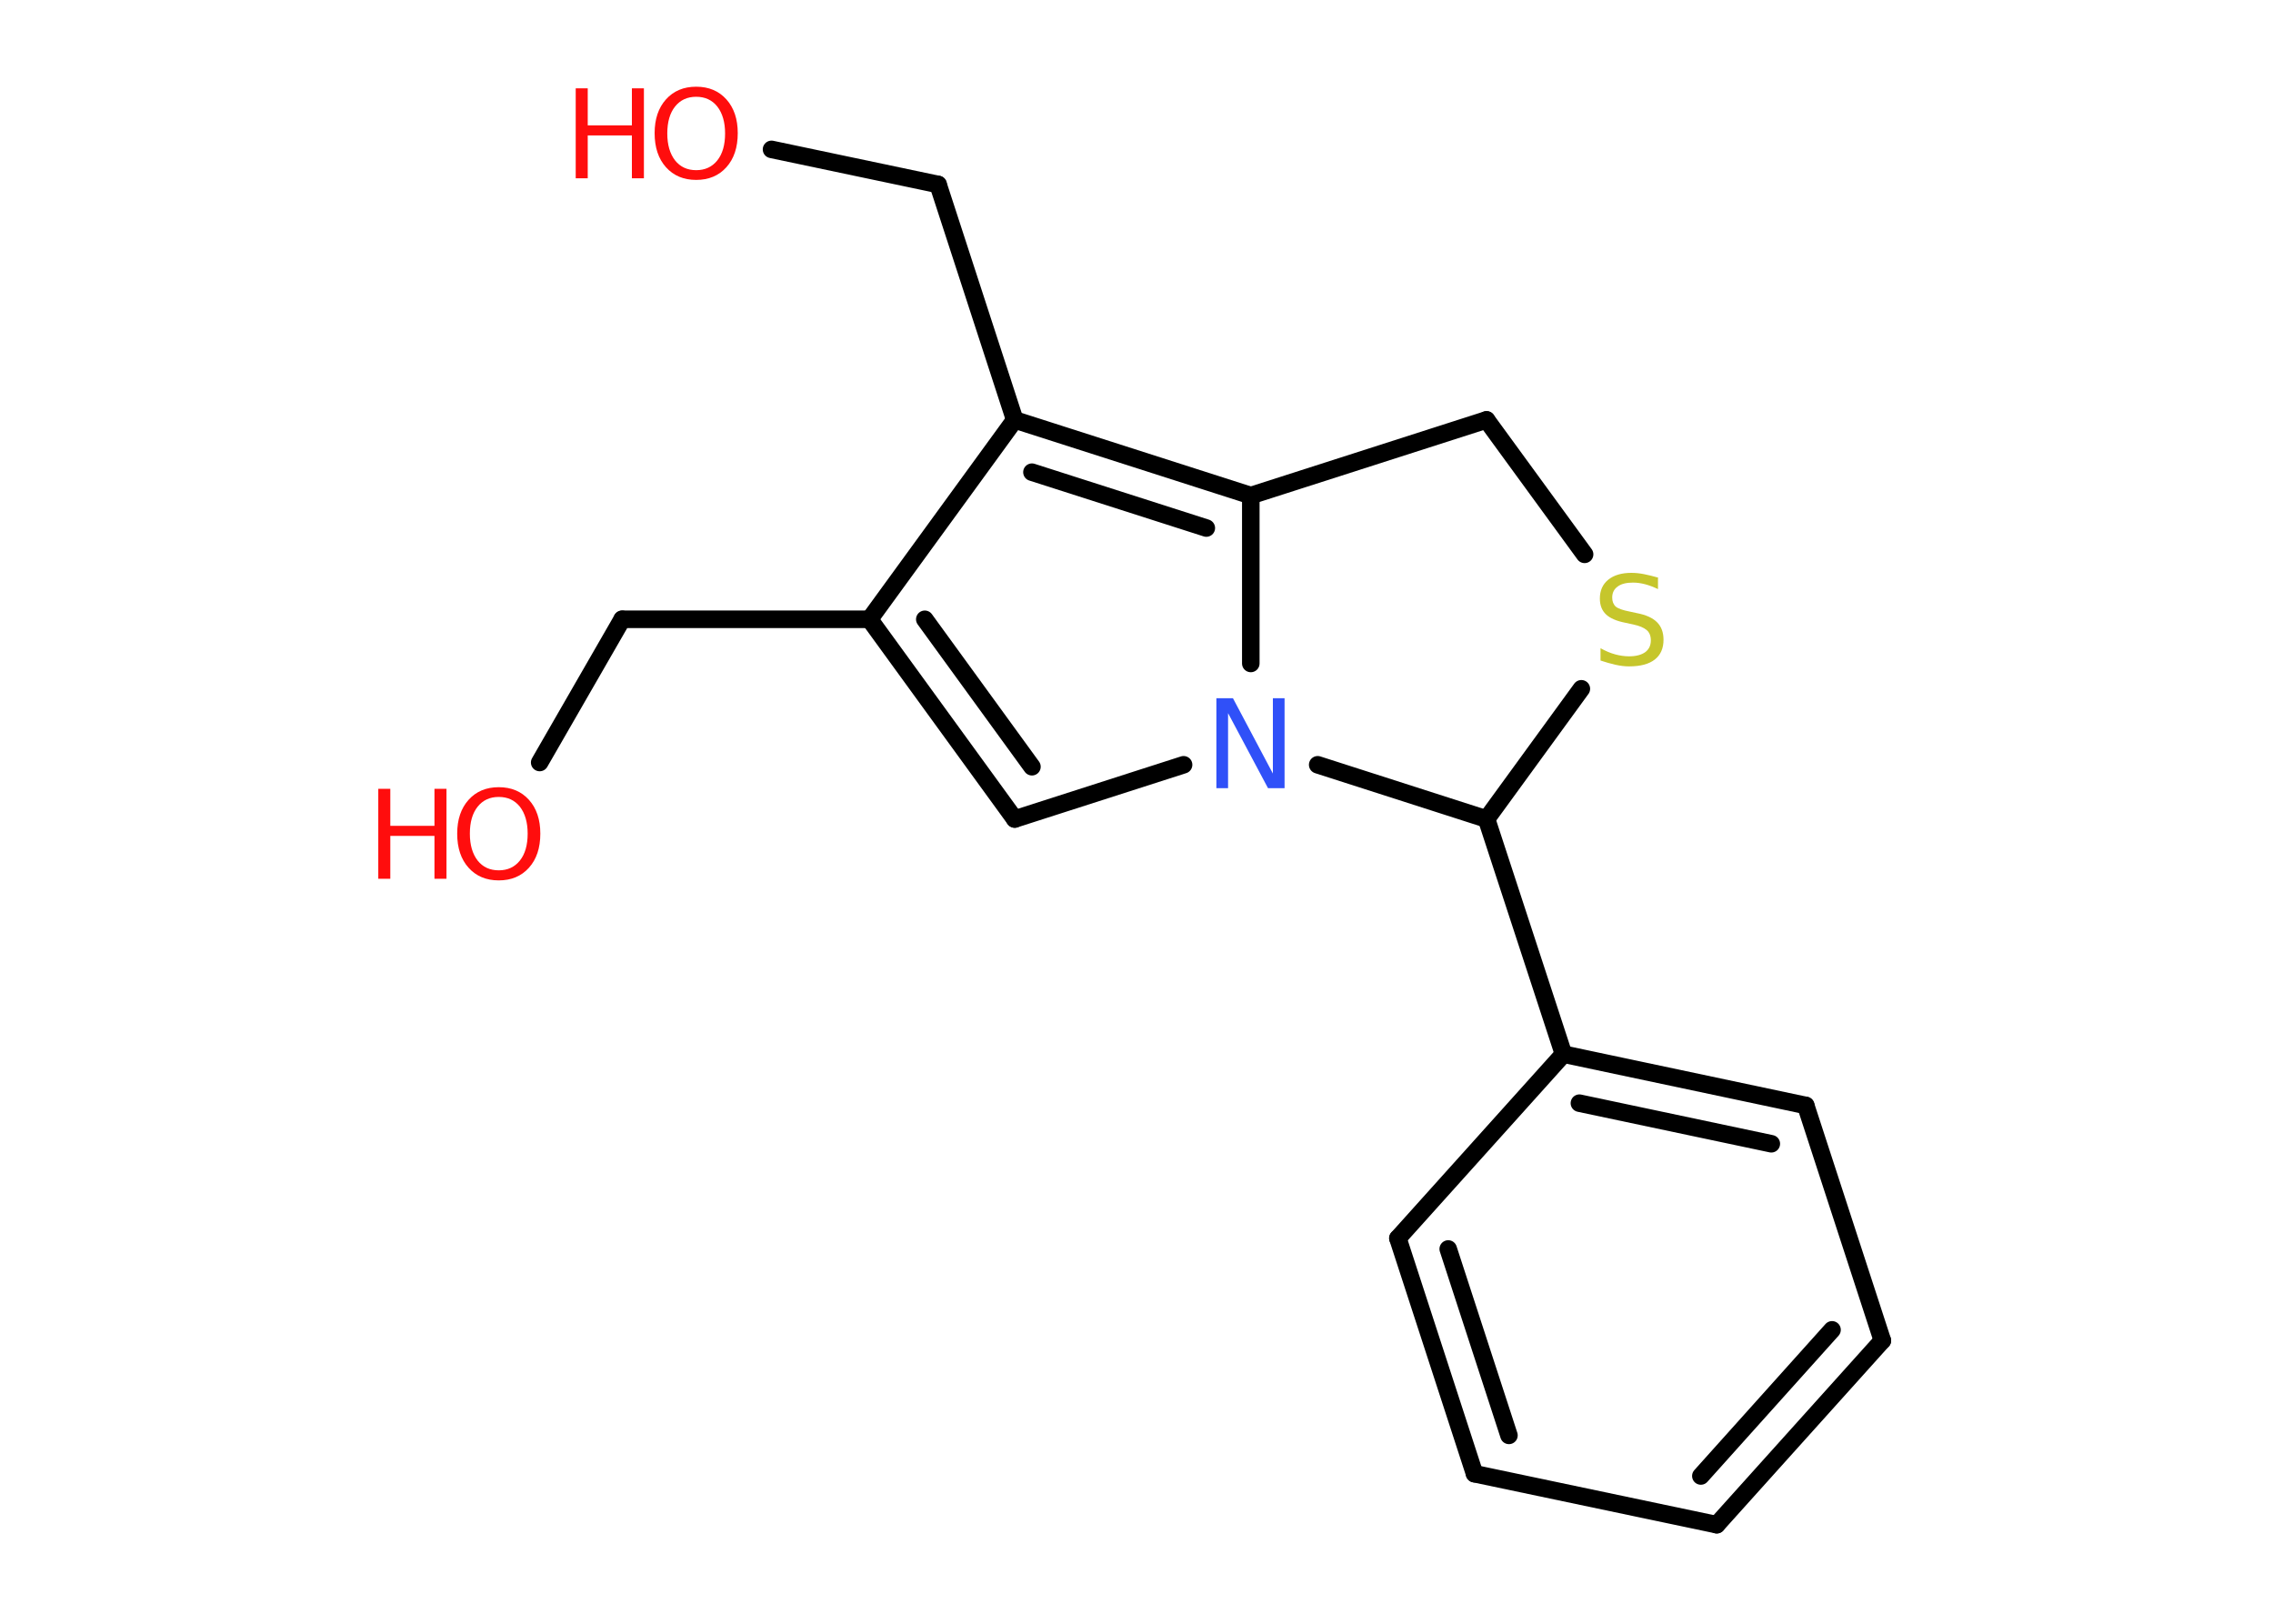 <?xml version='1.0' encoding='UTF-8'?>
<!DOCTYPE svg PUBLIC "-//W3C//DTD SVG 1.1//EN" "http://www.w3.org/Graphics/SVG/1.1/DTD/svg11.dtd">
<svg version='1.2' xmlns='http://www.w3.org/2000/svg' xmlns:xlink='http://www.w3.org/1999/xlink' width='70.0mm' height='50.0mm' viewBox='0 0 70.0 50.0'>
  <desc>Generated by the Chemistry Development Kit (http://github.com/cdk)</desc>
  <g stroke-linecap='round' stroke-linejoin='round' stroke='#000000' stroke-width='.54' fill='#FF0D0D'>
    <rect x='.0' y='.0' width='70.0' height='50.0' fill='#FFFFFF' stroke='none'/>
    <g id='mol1' class='mol'>
      <line id='mol1bnd1' class='bond' x1='16.62' y1='23.48' x2='19.16' y2='19.07'/>
      <line id='mol1bnd2' class='bond' x1='19.16' y1='19.07' x2='26.78' y2='19.07'/>
      <g id='mol1bnd3' class='bond'>
        <line x1='26.78' y1='19.07' x2='31.25' y2='25.22'/>
        <line x1='28.48' y1='19.07' x2='31.78' y2='23.61'/>
      </g>
      <line id='mol1bnd4' class='bond' x1='31.25' y1='25.22' x2='36.45' y2='23.55'/>
      <line id='mol1bnd5' class='bond' x1='38.52' y1='20.43' x2='38.52' y2='15.26'/>
      <g id='mol1bnd6' class='bond'>
        <line x1='38.52' y1='15.26' x2='31.25' y2='12.93'/>
        <line x1='37.15' y1='16.26' x2='31.78' y2='14.54'/>
      </g>
      <line id='mol1bnd7' class='bond' x1='26.78' y1='19.07' x2='31.25' y2='12.93'/>
      <line id='mol1bnd8' class='bond' x1='31.25' y1='12.93' x2='28.89' y2='5.68'/>
      <line id='mol1bnd9' class='bond' x1='28.89' y1='5.68' x2='23.76' y2='4.6'/>
      <line id='mol1bnd10' class='bond' x1='38.52' y1='15.26' x2='45.78' y2='12.93'/>
      <line id='mol1bnd11' class='bond' x1='45.78' y1='12.93' x2='48.8' y2='17.07'/>
      <line id='mol1bnd12' class='bond' x1='48.7' y1='21.21' x2='45.78' y2='25.22'/>
      <line id='mol1bnd13' class='bond' x1='40.58' y1='23.55' x2='45.78' y2='25.22'/>
      <line id='mol1bnd14' class='bond' x1='45.78' y1='25.22' x2='48.15' y2='32.46'/>
      <g id='mol1bnd15' class='bond'>
        <line x1='55.61' y1='34.04' x2='48.15' y2='32.46'/>
        <line x1='54.55' y1='35.22' x2='48.64' y2='33.97'/>
      </g>
      <line id='mol1bnd16' class='bond' x1='55.61' y1='34.04' x2='57.97' y2='41.28'/>
      <g id='mol1bnd17' class='bond'>
        <line x1='52.87' y1='46.95' x2='57.97' y2='41.28'/>
        <line x1='52.38' y1='45.45' x2='56.42' y2='40.95'/>
      </g>
      <line id='mol1bnd18' class='bond' x1='52.87' y1='46.95' x2='45.41' y2='45.38'/>
      <g id='mol1bnd19' class='bond'>
        <line x1='43.05' y1='38.13' x2='45.41' y2='45.38'/>
        <line x1='44.6' y1='38.46' x2='46.47' y2='44.2'/>
      </g>
      <line id='mol1bnd20' class='bond' x1='48.15' y1='32.46' x2='43.05' y2='38.13'/>
      <g id='mol1atm1' class='atom'>
        <path d='M15.36 24.54q-.41 .0 -.65 .3q-.24 .3 -.24 .83q.0 .52 .24 .83q.24 .3 .65 .3q.41 .0 .65 -.3q.24 -.3 .24 -.83q.0 -.52 -.24 -.83q-.24 -.3 -.65 -.3zM15.36 24.24q.58 .0 .93 .39q.35 .39 .35 1.04q.0 .66 -.35 1.05q-.35 .39 -.93 .39q-.58 .0 -.93 -.39q-.35 -.39 -.35 -1.05q.0 -.65 .35 -1.04q.35 -.39 .93 -.39z' stroke='none'/>
        <path d='M11.65 24.29h.37v1.14h1.36v-1.14h.37v2.77h-.37v-1.32h-1.36v1.32h-.37v-2.77z' stroke='none'/>
      </g>
      <path id='mol1atm5' class='atom' d='M37.47 21.5h.5l1.23 2.32v-2.32h.36v2.77h-.51l-1.23 -2.31v2.31h-.36v-2.77z' stroke='none' fill='#3050F8'/>
      <g id='mol1atm9' class='atom'>
        <path d='M21.44 2.98q-.41 .0 -.65 .3q-.24 .3 -.24 .83q.0 .52 .24 .83q.24 .3 .65 .3q.41 .0 .65 -.3q.24 -.3 .24 -.83q.0 -.52 -.24 -.83q-.24 -.3 -.65 -.3zM21.44 2.67q.58 .0 .93 .39q.35 .39 .35 1.04q.0 .66 -.35 1.05q-.35 .39 -.93 .39q-.58 .0 -.93 -.39q-.35 -.39 -.35 -1.05q.0 -.65 .35 -1.04q.35 -.39 .93 -.39z' stroke='none'/>
        <path d='M17.73 2.72h.37v1.14h1.36v-1.14h.37v2.77h-.37v-1.32h-1.36v1.32h-.37v-2.77z' stroke='none'/>
      </g>
      <path id='mol1atm11' class='atom' d='M51.06 17.78v.36q-.21 -.1 -.4 -.15q-.19 -.05 -.37 -.05q-.31 .0 -.47 .12q-.17 .12 -.17 .34q.0 .18 .11 .28q.11 .09 .42 .15l.23 .05q.42 .08 .62 .28q.2 .2 .2 .54q.0 .4 -.27 .61q-.27 .21 -.79 .21q-.2 .0 -.42 -.05q-.22 -.05 -.46 -.13v-.38q.23 .13 .45 .19q.22 .06 .43 .06q.32 .0 .5 -.13q.17 -.13 .17 -.36q.0 -.21 -.13 -.32q-.13 -.11 -.41 -.17l-.23 -.05q-.42 -.08 -.61 -.26q-.19 -.18 -.19 -.49q.0 -.37 .26 -.58q.26 -.21 .71 -.21q.19 .0 .39 .04q.2 .04 .41 .1z' stroke='none' fill='#C6C62C'/>
    </g>
  </g>
</svg>
